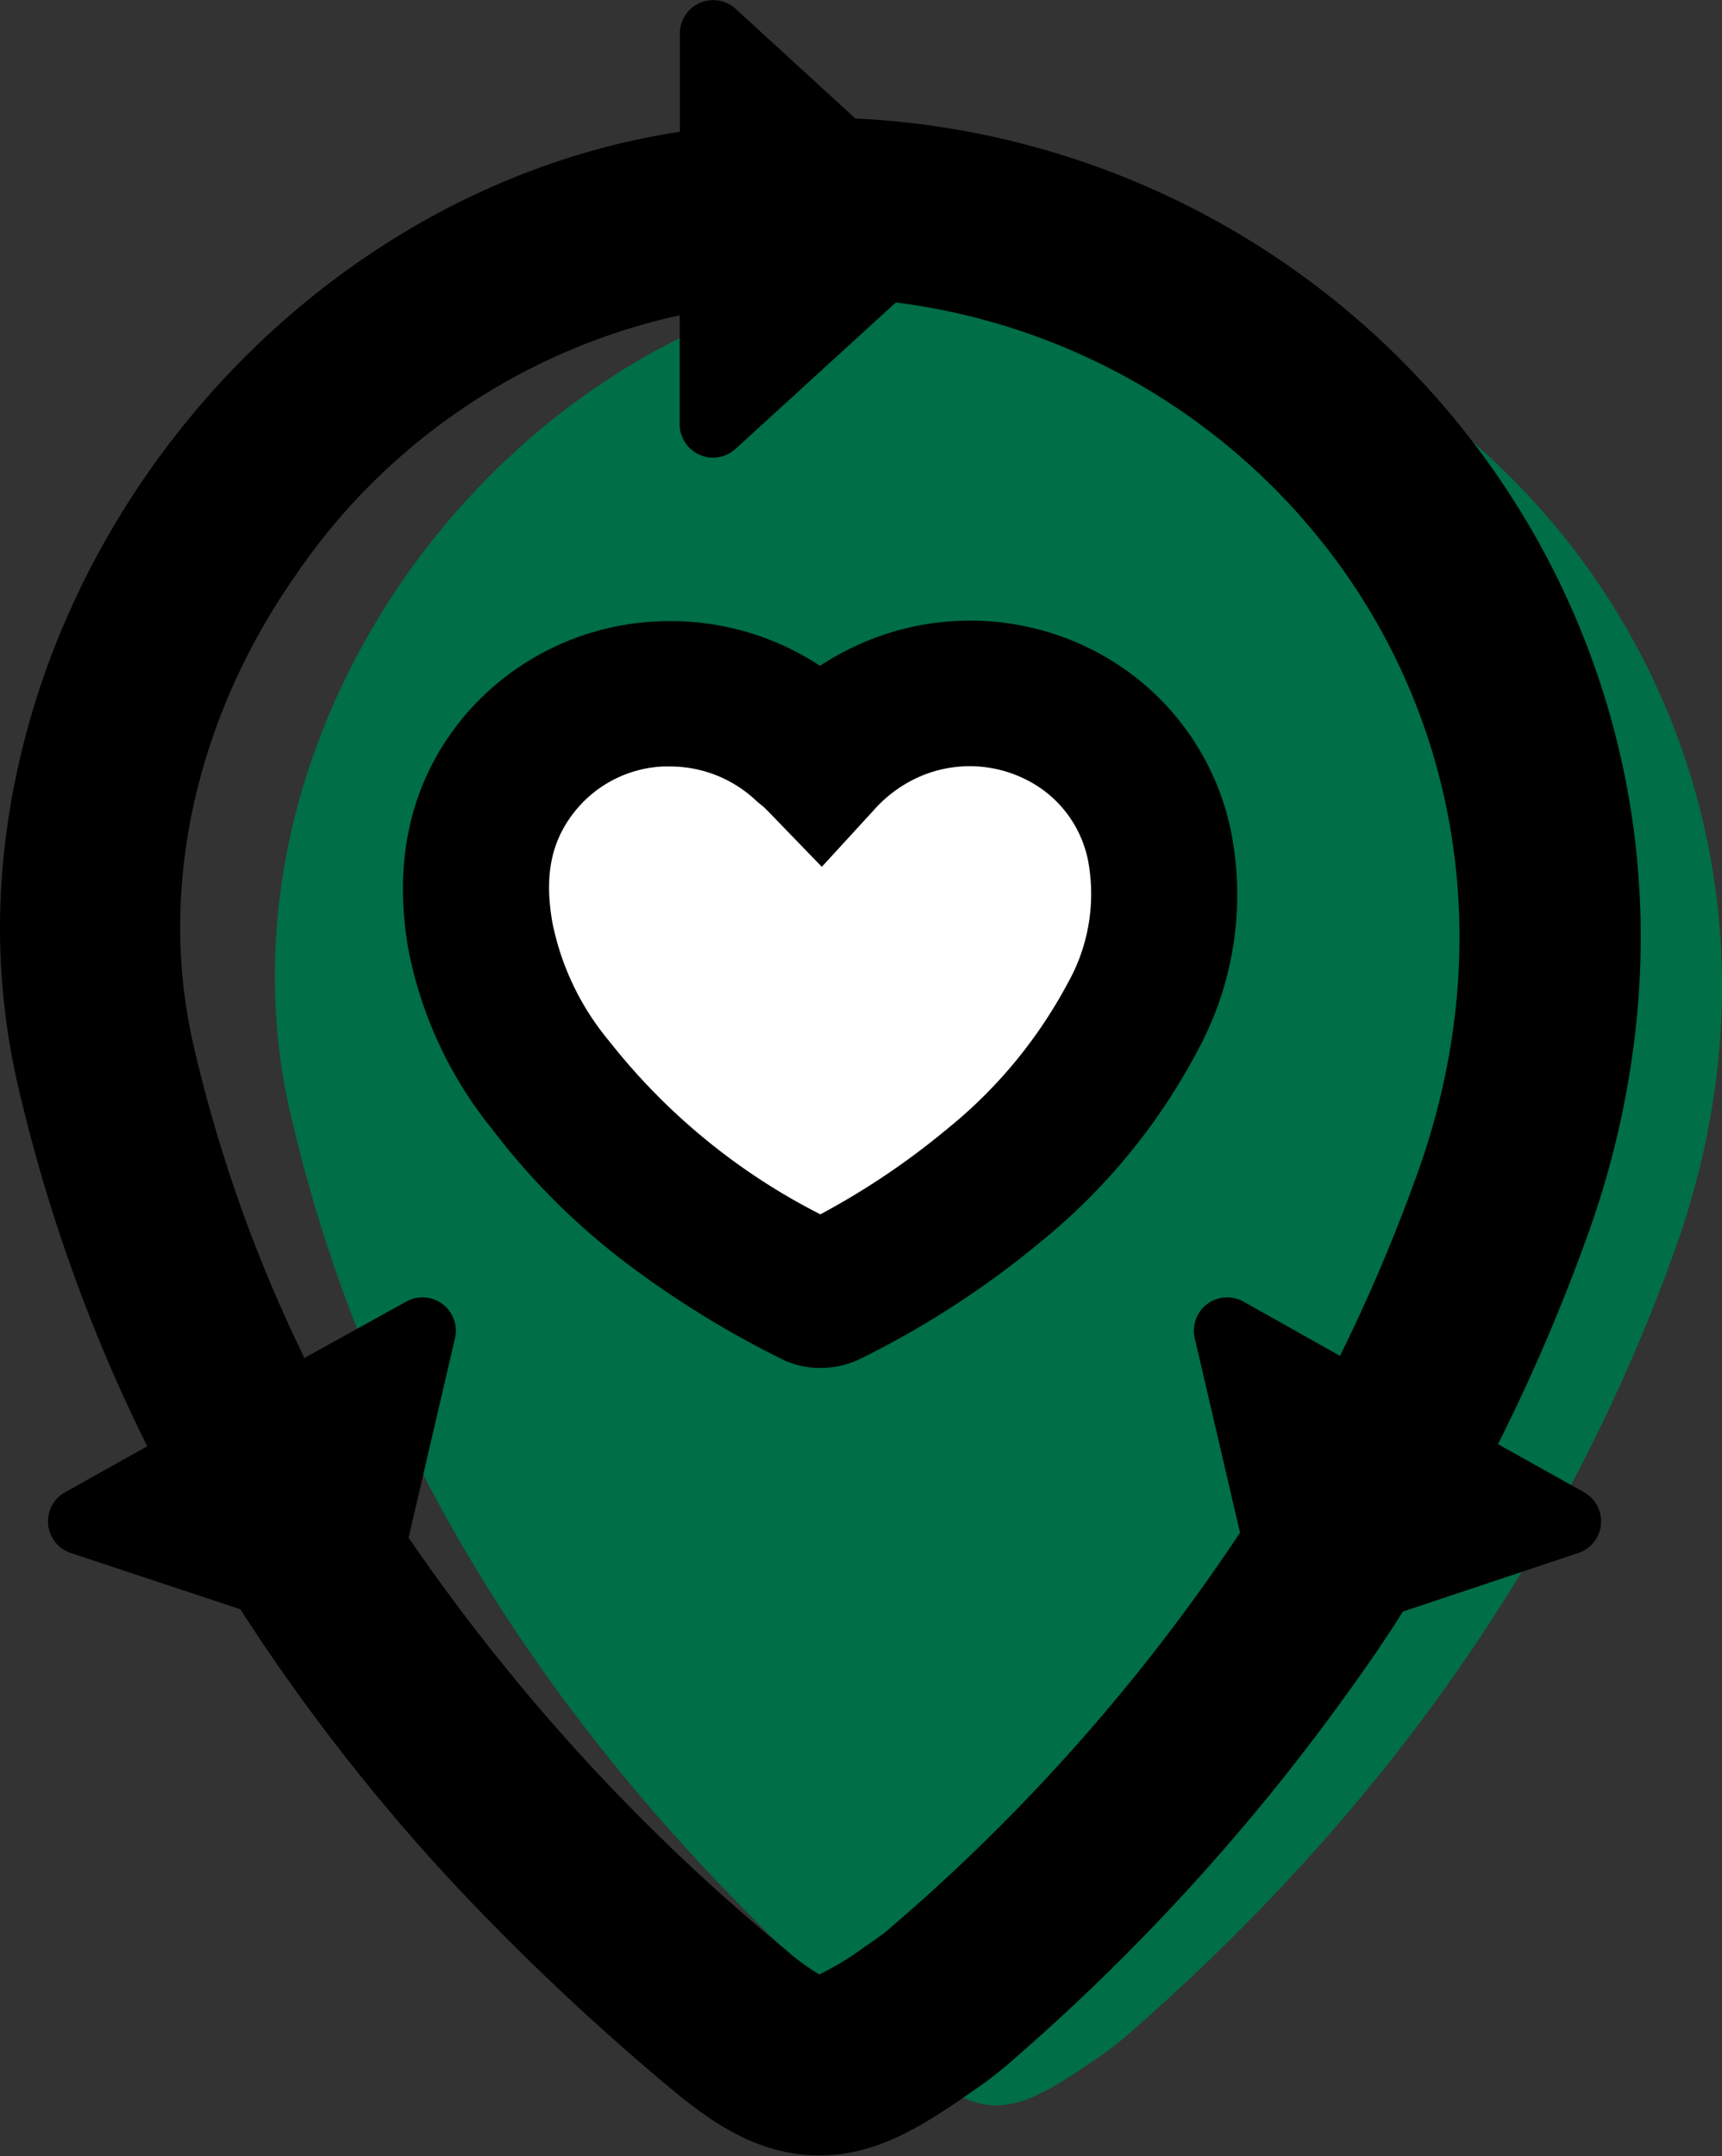 <svg xmlns="http://www.w3.org/2000/svg" viewBox="0 0 107.47 134.52"><rect x="0" y="0" width="107.47" height="134.52" fill="#333333" stroke="none"/><defs><style>.cls-1{fill:#006e46;}.cls-2{fill:#fff;}</style></defs><title>Recurso 25svg</title><g id="Capa_2" data-name="Capa 2"><g id="Capa_1-2" data-name="Capa 1"><path class="cls-1" d="M62.31,16.41c30.31.26,53.57,29.82,42.24,61.52-7,19.51-18.81,35.69-34.4,49.22a21.67,21.67,0,0,1-1.91,1.42c-5.17,3.58-6.94,3.88-11.74-.16C37.82,112.65,23.73,93.65,18.13,69.5,12.6,45.67,31.23,20.08,55.57,17.11,57.81,16.84,60.06,16.64,62.31,16.41Z"/><path class="cls-2" d="M51.19,47.46a12.8,12.8,0,0,1,4.07-3A12.09,12.09,0,0,1,72.38,52.8a15.91,15.91,0,0,1-1.71,10.66A34.21,34.21,0,0,1,62,74a52.24,52.24,0,0,1-10.39,6.72,1,1,0,0,1-.77,0c-6.38-3.23-12.12-7.27-16.48-13A21.28,21.28,0,0,1,30,58.31c-.65-3.89-.13-7.52,2.45-10.66a12.37,12.37,0,0,1,18-1C50.64,46.9,50.88,47.15,51.19,47.46Z"/><path d="M51.16,85.34a5.26,5.26,0,0,1-2.37-.55,60.79,60.79,0,0,1-9.72-6,43.58,43.58,0,0,1-8.35-8.34,25.48,25.48,0,0,1-5.26-11.37c-.93-5.59.23-10.4,3.43-14.3a16.74,16.74,0,0,1,11.92-6,17,17,0,0,1,10.37,2.76,16.56,16.56,0,0,1,2.14-1.2,16.89,16.89,0,0,1,14.81.18,16.37,16.37,0,0,1,8.71,11.41,20.36,20.36,0,0,1-2.12,13.66,38.46,38.46,0,0,1-9.79,11.9,57.07,57.07,0,0,1-11.29,7.31A5.61,5.61,0,0,1,51.16,85.34ZM41.85,47.82h-.48a7.49,7.49,0,0,0-5.42,2.71c-1.52,1.85-2,4-1.48,7A16.6,16.6,0,0,0,38,64.93,39.51,39.51,0,0,0,51.2,75.76a47,47,0,0,0,7.88-5.3,29.55,29.55,0,0,0,7.54-9.09,11.33,11.33,0,0,0,1.29-7.66A7.21,7.21,0,0,0,64,48.62a7.82,7.82,0,0,0-6.86-.05,8.28,8.28,0,0,0-2.63,2l-3.22,3.51L48,50.68l-.31-.31L47.24,50A7.81,7.81,0,0,0,41.85,47.82Z"/><path d="M102.11,63.92a51.76,51.76,0,0,0-.2-12.53,50.64,50.64,0,0,0-8.66-22,51.65,51.65,0,0,0-39.87-22L45.91.55a2.08,2.08,0,0,0-3.48,1.54V8.22a46.11,46.11,0,0,0-9,2.33,48.9,48.9,0,0,0-9.33,4.64,52,52,0,0,0-8.12,6.4,53.58,53.58,0,0,0-6.7,7.84,52.86,52.86,0,0,0-4.92,8.67,50.17,50.17,0,0,0-3.17,9.47A46.74,46.74,0,0,0,0,57.56,44.16,44.16,0,0,0,1.13,67.77,102.72,102.72,0,0,0,7.25,86.11q.92,2.07,1.94,4.12L4.06,93.1a2.08,2.08,0,0,0,.36,3.79L15,100.4q.69,1.07,1.4,2.13A123.22,123.22,0,0,0,28,117.18a152.32,152.32,0,0,0,13.72,13c2.65,2.23,5.61,4.29,9.37,4.29h.11c3.48,0,6.34-1.82,9.21-3.8l.14-.1a24.94,24.94,0,0,0,2.27-1.71,133.25,133.25,0,0,0,21.52-23.57Q86,103,87.56,100.54l10.94-3.65a2.08,2.08,0,0,0,.36-3.79l-5.37-3a117.73,117.73,0,0,0,5.65-13.2A56,56,0,0,0,102.11,63.92ZM77.56,81.18a2.08,2.08,0,0,0-3,2.29l2.83,12.15A119.22,119.22,0,0,1,55.42,120.4c-.32.28-.79.6-1.28.94l-.15.1a18,18,0,0,1-2.85,1.74A13.21,13.21,0,0,1,49,121.61,123.9,123.9,0,0,1,25.5,95.93l2.9-12.46a2.08,2.08,0,0,0-3-2.29L19,84.72a91,91,0,0,1-6.92-19.5c-2.24-9.66.08-20.35,6.37-29.33A39.12,39.12,0,0,1,42.42,19.67v6.82A2.08,2.08,0,0,0,45.91,28l10-9.13A40.49,40.49,0,0,1,84,35.81c7.49,10.73,9.13,24.32,4.5,37.29a107.83,107.83,0,0,1-4.87,11.49Z"/></g></g></svg>